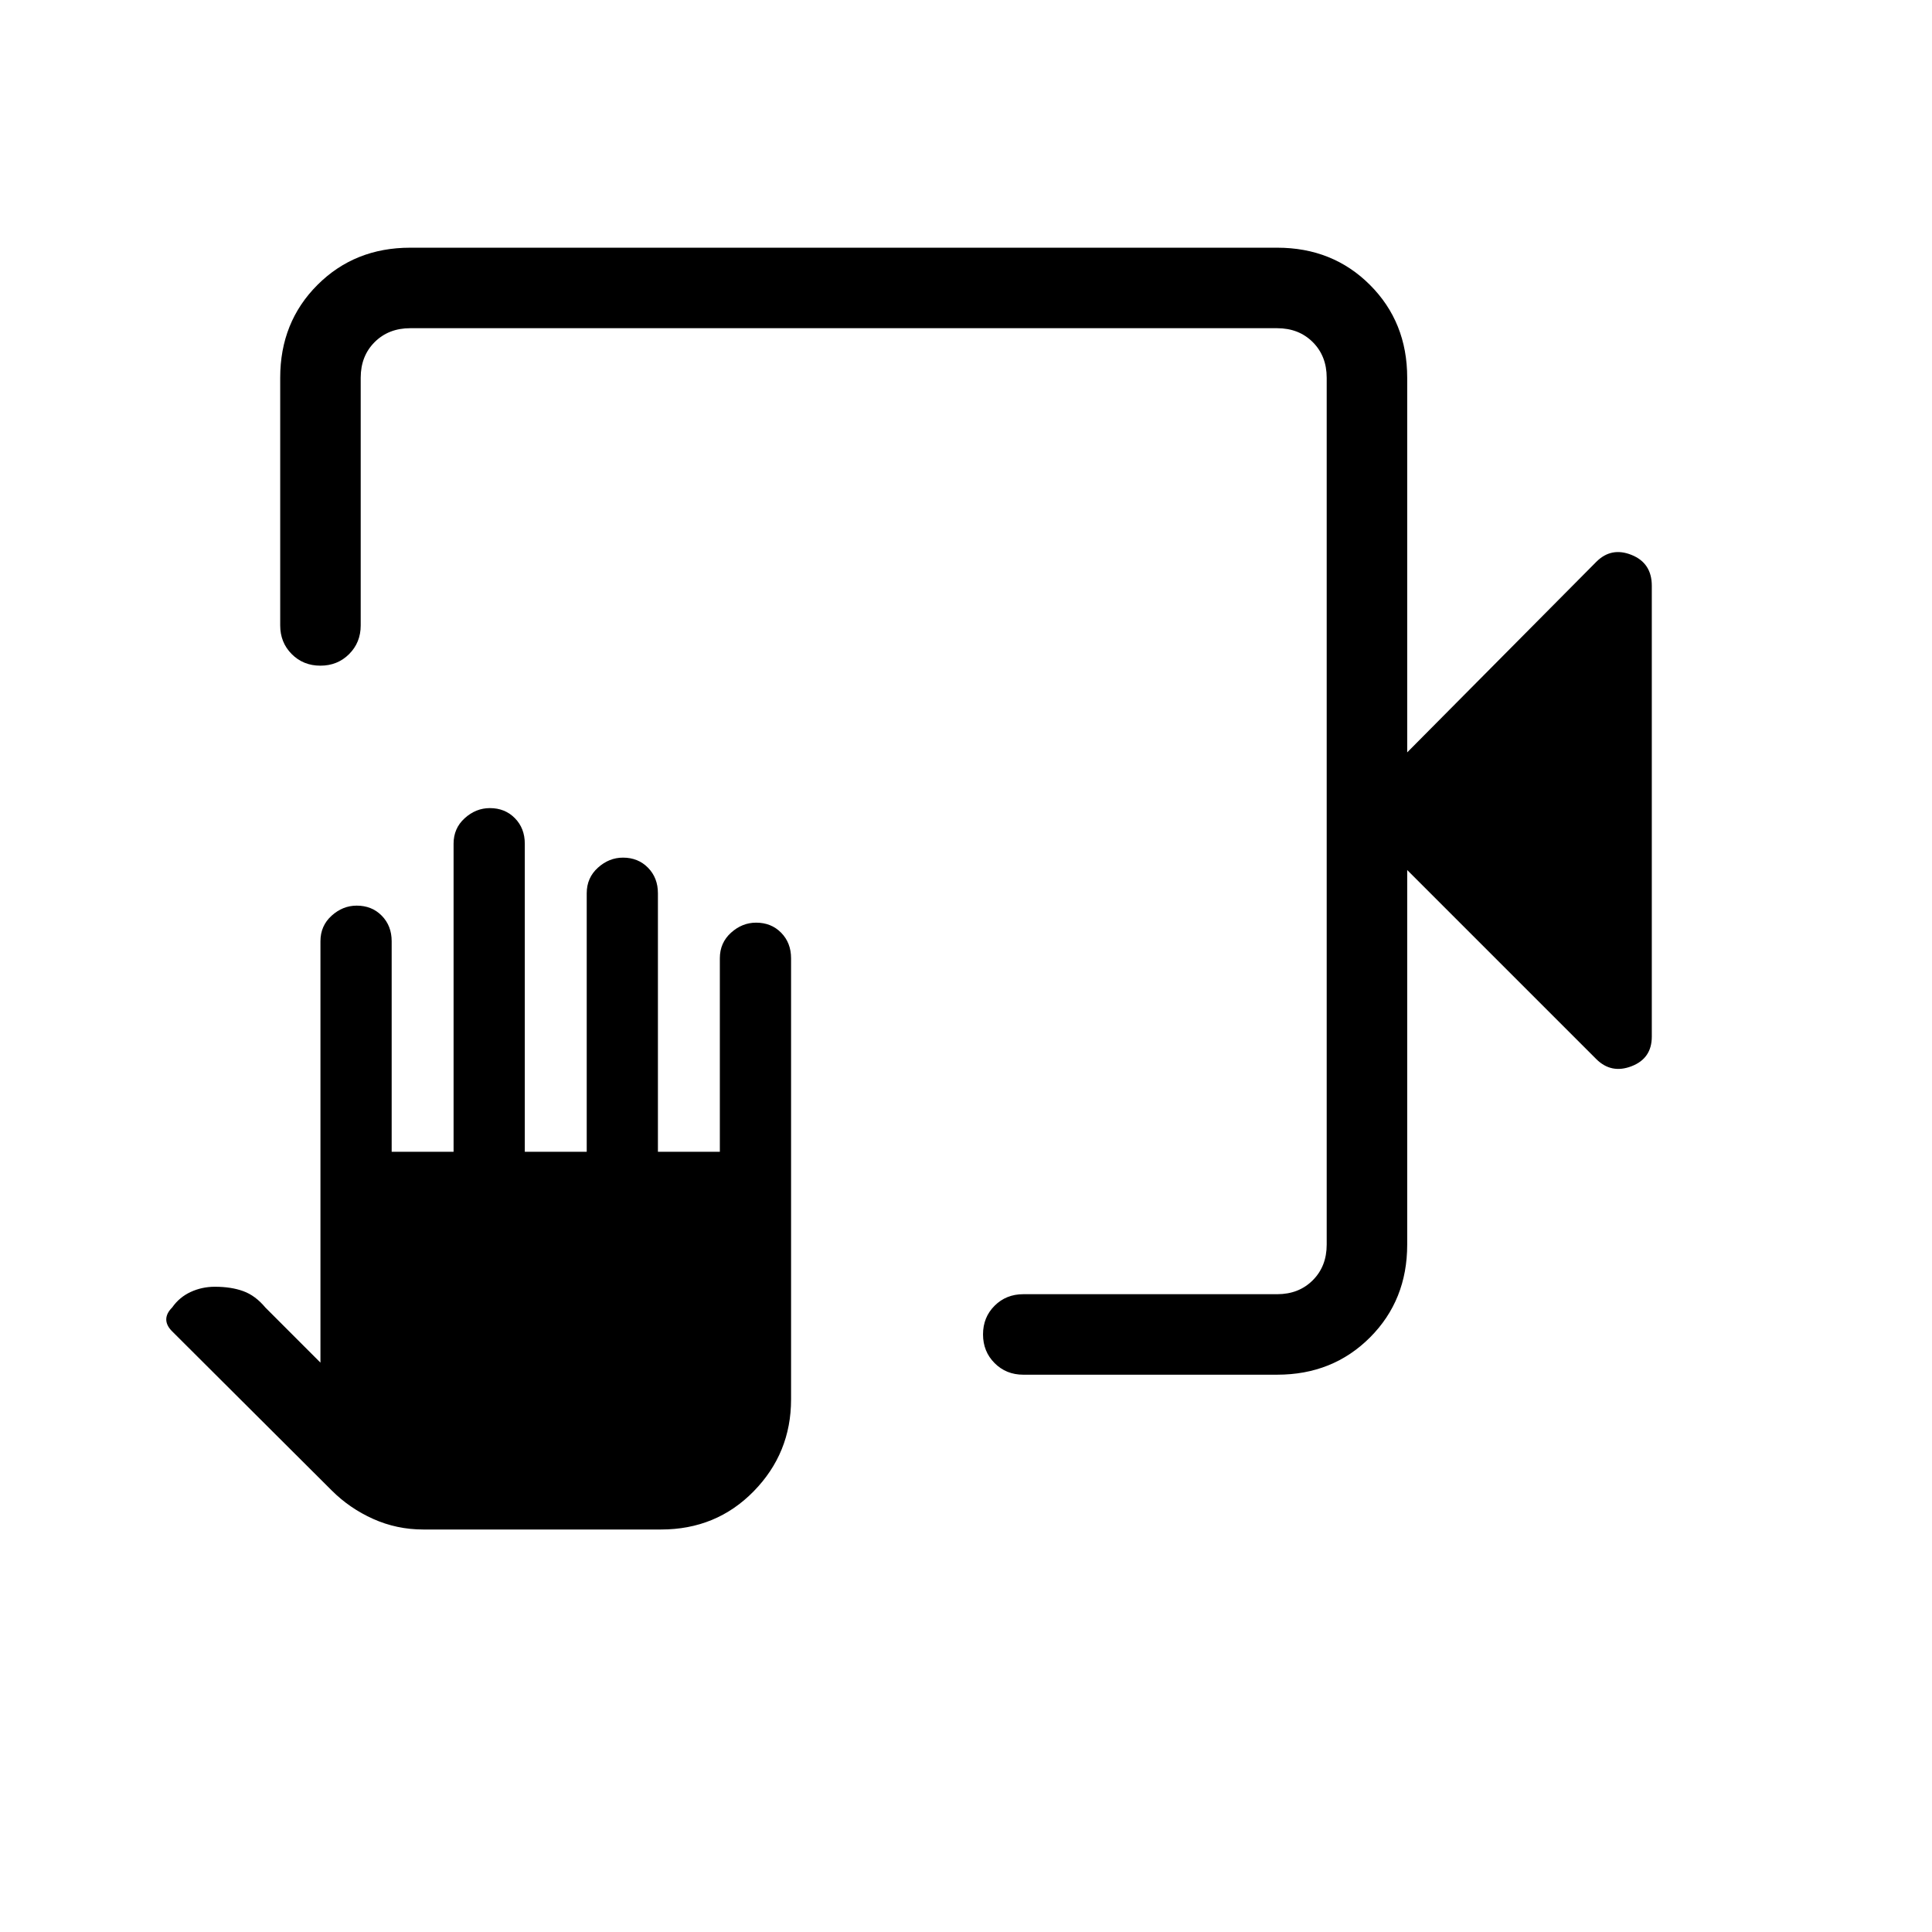 <svg xmlns="http://www.w3.org/2000/svg" height="24" viewBox="0 -960 960 960" width="24"><path d="M508.46-276.92q-8.5 0-14.25-5.76t-5.75-14.27q0-8.51 5.75-14.24t14.25-5.73h126.16q10.76 0 17.69-6.93 6.92-6.92 6.92-17.69v-430.77q0-10.77-6.92-17.69-6.93-6.92-17.69-6.92H203.85q-10.77 0-17.7 6.92-6.92 6.92-6.92 17.69v123.08q0 8.5-5.76 14.25-5.75 5.75-14.27 5.75-8.51 0-14.24-5.75t-5.73-14.25v-123.08q0-27.61 18.5-46.11t46.12-18.5h430.77q27.61 0 46.11 18.5t18.5 46.11v186.16l93.93-94.65q7.46-7.51 17.53-3.47 10.08 4.04 10.08 15.35v224q0 10.86-10.08 14.73-10.07 3.88-17.53-3.57l-93.93-93.93v186.15q0 27.62-18.5 46.12-18.5 18.5-46.11 18.5H508.46ZM210.31-200q-13.16 0-24.87-5.25t-20.59-14.13l-79.31-79.08q-2.93-2.92-2.93-5.92t2.93-5.93q3.61-5.15 9.23-7.73 5.61-2.58 12-2.58 8.15 0 14.15 2.2 6 2.19 10.93 8.11l27.38 27.39v-209.39q0-7.66 5.54-12.68 5.54-5.01 12.48-5.01 7.53 0 12.45 5.01 4.92 5.02 4.92 12.68v104.62h30.76v-153.08q0-7.67 5.54-12.68t12.49-5.01q7.52 0 12.44 5.01t4.92 12.68v153.08h30.77v-128.46q0-7.67 5.54-12.68 5.54-5.02 12.48-5.02 7.52 0 12.44 5.02 4.92 5.01 4.92 12.68v128.46h30.77v-96.16q0-7.66 5.54-12.68 5.54-5.01 12.48-5.01 7.53 0 12.45 5.01 4.92 5.02 4.92 12.68v219.23q0 26.66-18.58 45.64T328.46-200H210.31Zm448.92-596.92v24.61-24.61 480-480Z"/></svg>